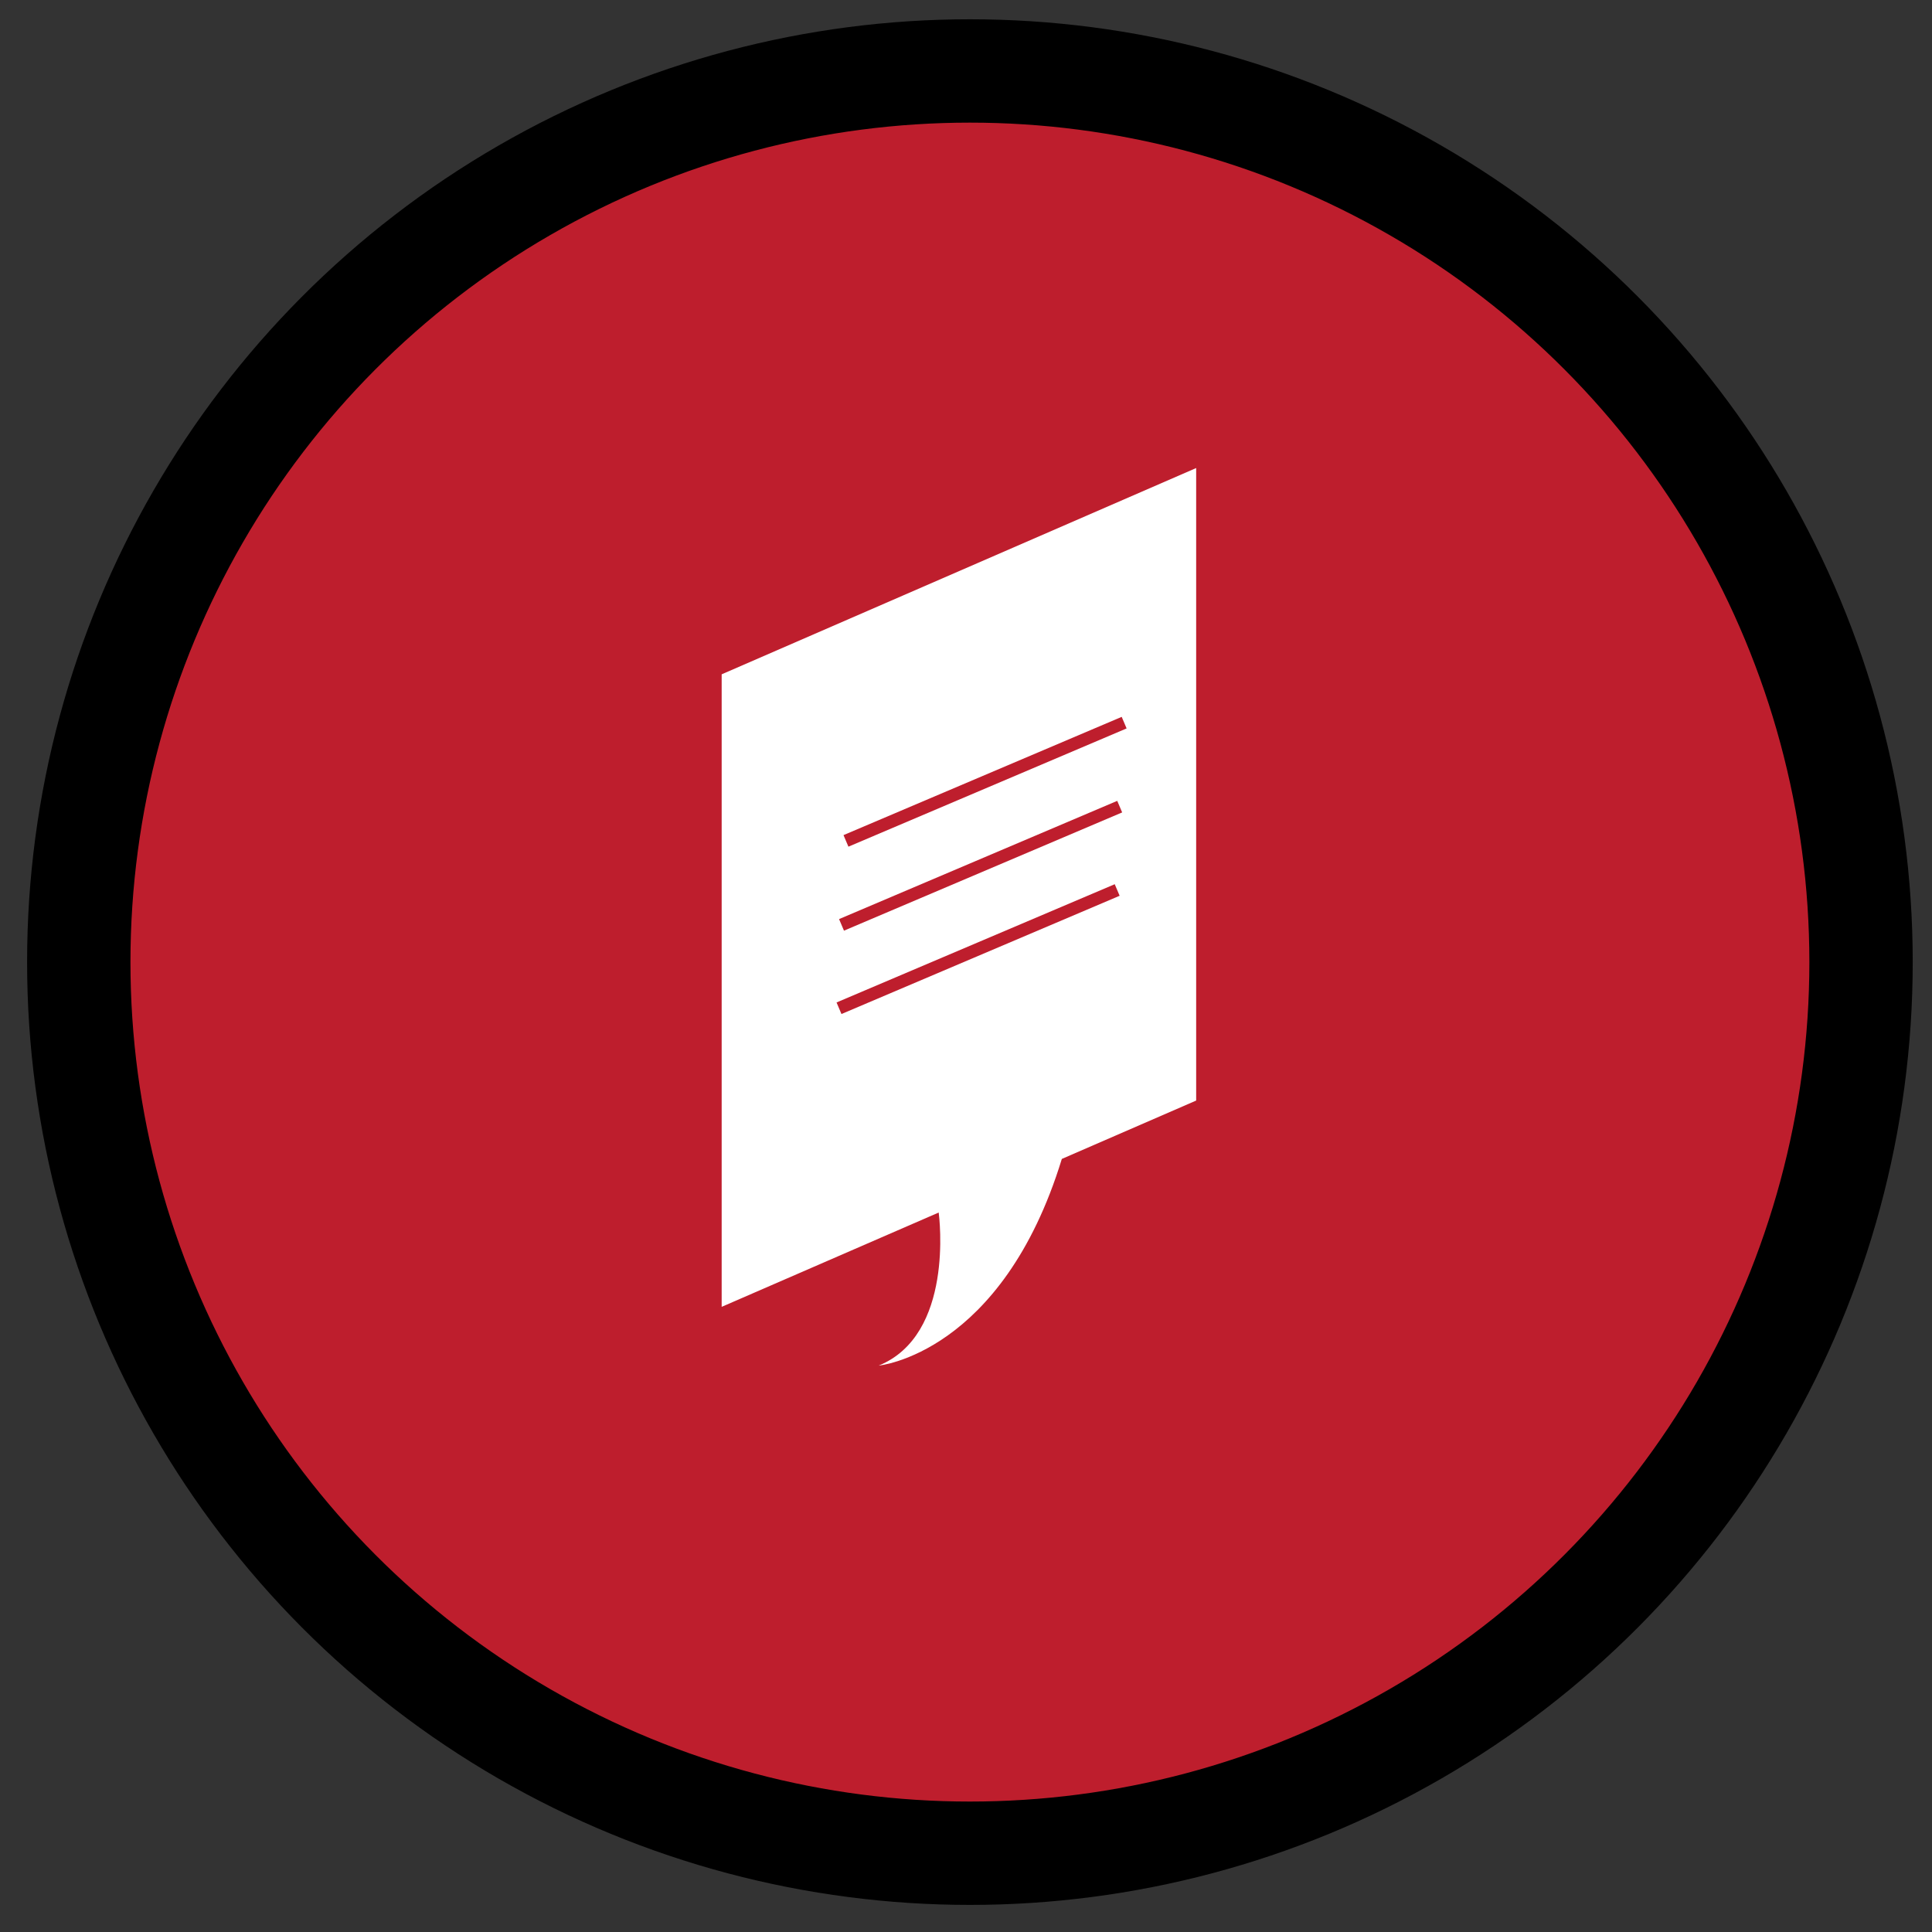 <?xml version="1.0" encoding="utf-8"?>
<!-- Generator: Adobe Illustrator 17.0.0, SVG Export Plug-In . SVG Version: 6.00 Build 0)  -->
<!DOCTYPE svg PUBLIC "-//W3C//DTD SVG 1.1//EN" "http://www.w3.org/Graphics/SVG/1.1/DTD/svg11.dtd">
<svg version="1.1" id="logo_xA0_Image_1_" xmlns="http://www.w3.org/2000/svg" xmlns:xlink="http://www.w3.org/1999/xlink" x="0px"
	 y="0px" width="247px" height="247px" viewBox="0 0 247 247" enable-background="new 0 0 247 247" xml:space="preserve">
<rect x="0" y="0" width="247" height="247" fill="#333333" stroke="none"/>
<circle fill="#BE1E2D" cx="124" cy="123" r="115.148"/>
<path fill="#FFFFFF" d="M152.926,59.837v80.866l-17.175,7.462c-7.657,24.948-23.414,26.422-23.414,26.422
	c9.643-3.924,7.752-18.944,7.673-19.568l-27.747,12.058V86.21L152.926,59.837z"/>
<line fill="none" stroke="#BE1E2D" stroke-width="1.606" stroke-miterlimit="10" x1="143.719" y1="92.388" x2="108.154" y2="107.506"/>
<line fill="none" stroke="#BE1E2D" stroke-width="1.606" stroke-miterlimit="10" x1="143.15" y1="103.126" x2="107.586" y2="118.243"/>
<line fill="none" stroke="#BE1E2D" stroke-width="1.606" stroke-miterlimit="10" x1="142.828" y1="113.783" x2="107.264" y2="128.901"/>
<circle fill="none" stroke="#000000" stroke-width="13.214" stroke-miterlimit="10" cx="124" cy="123" r="113.929"/>
</svg>
